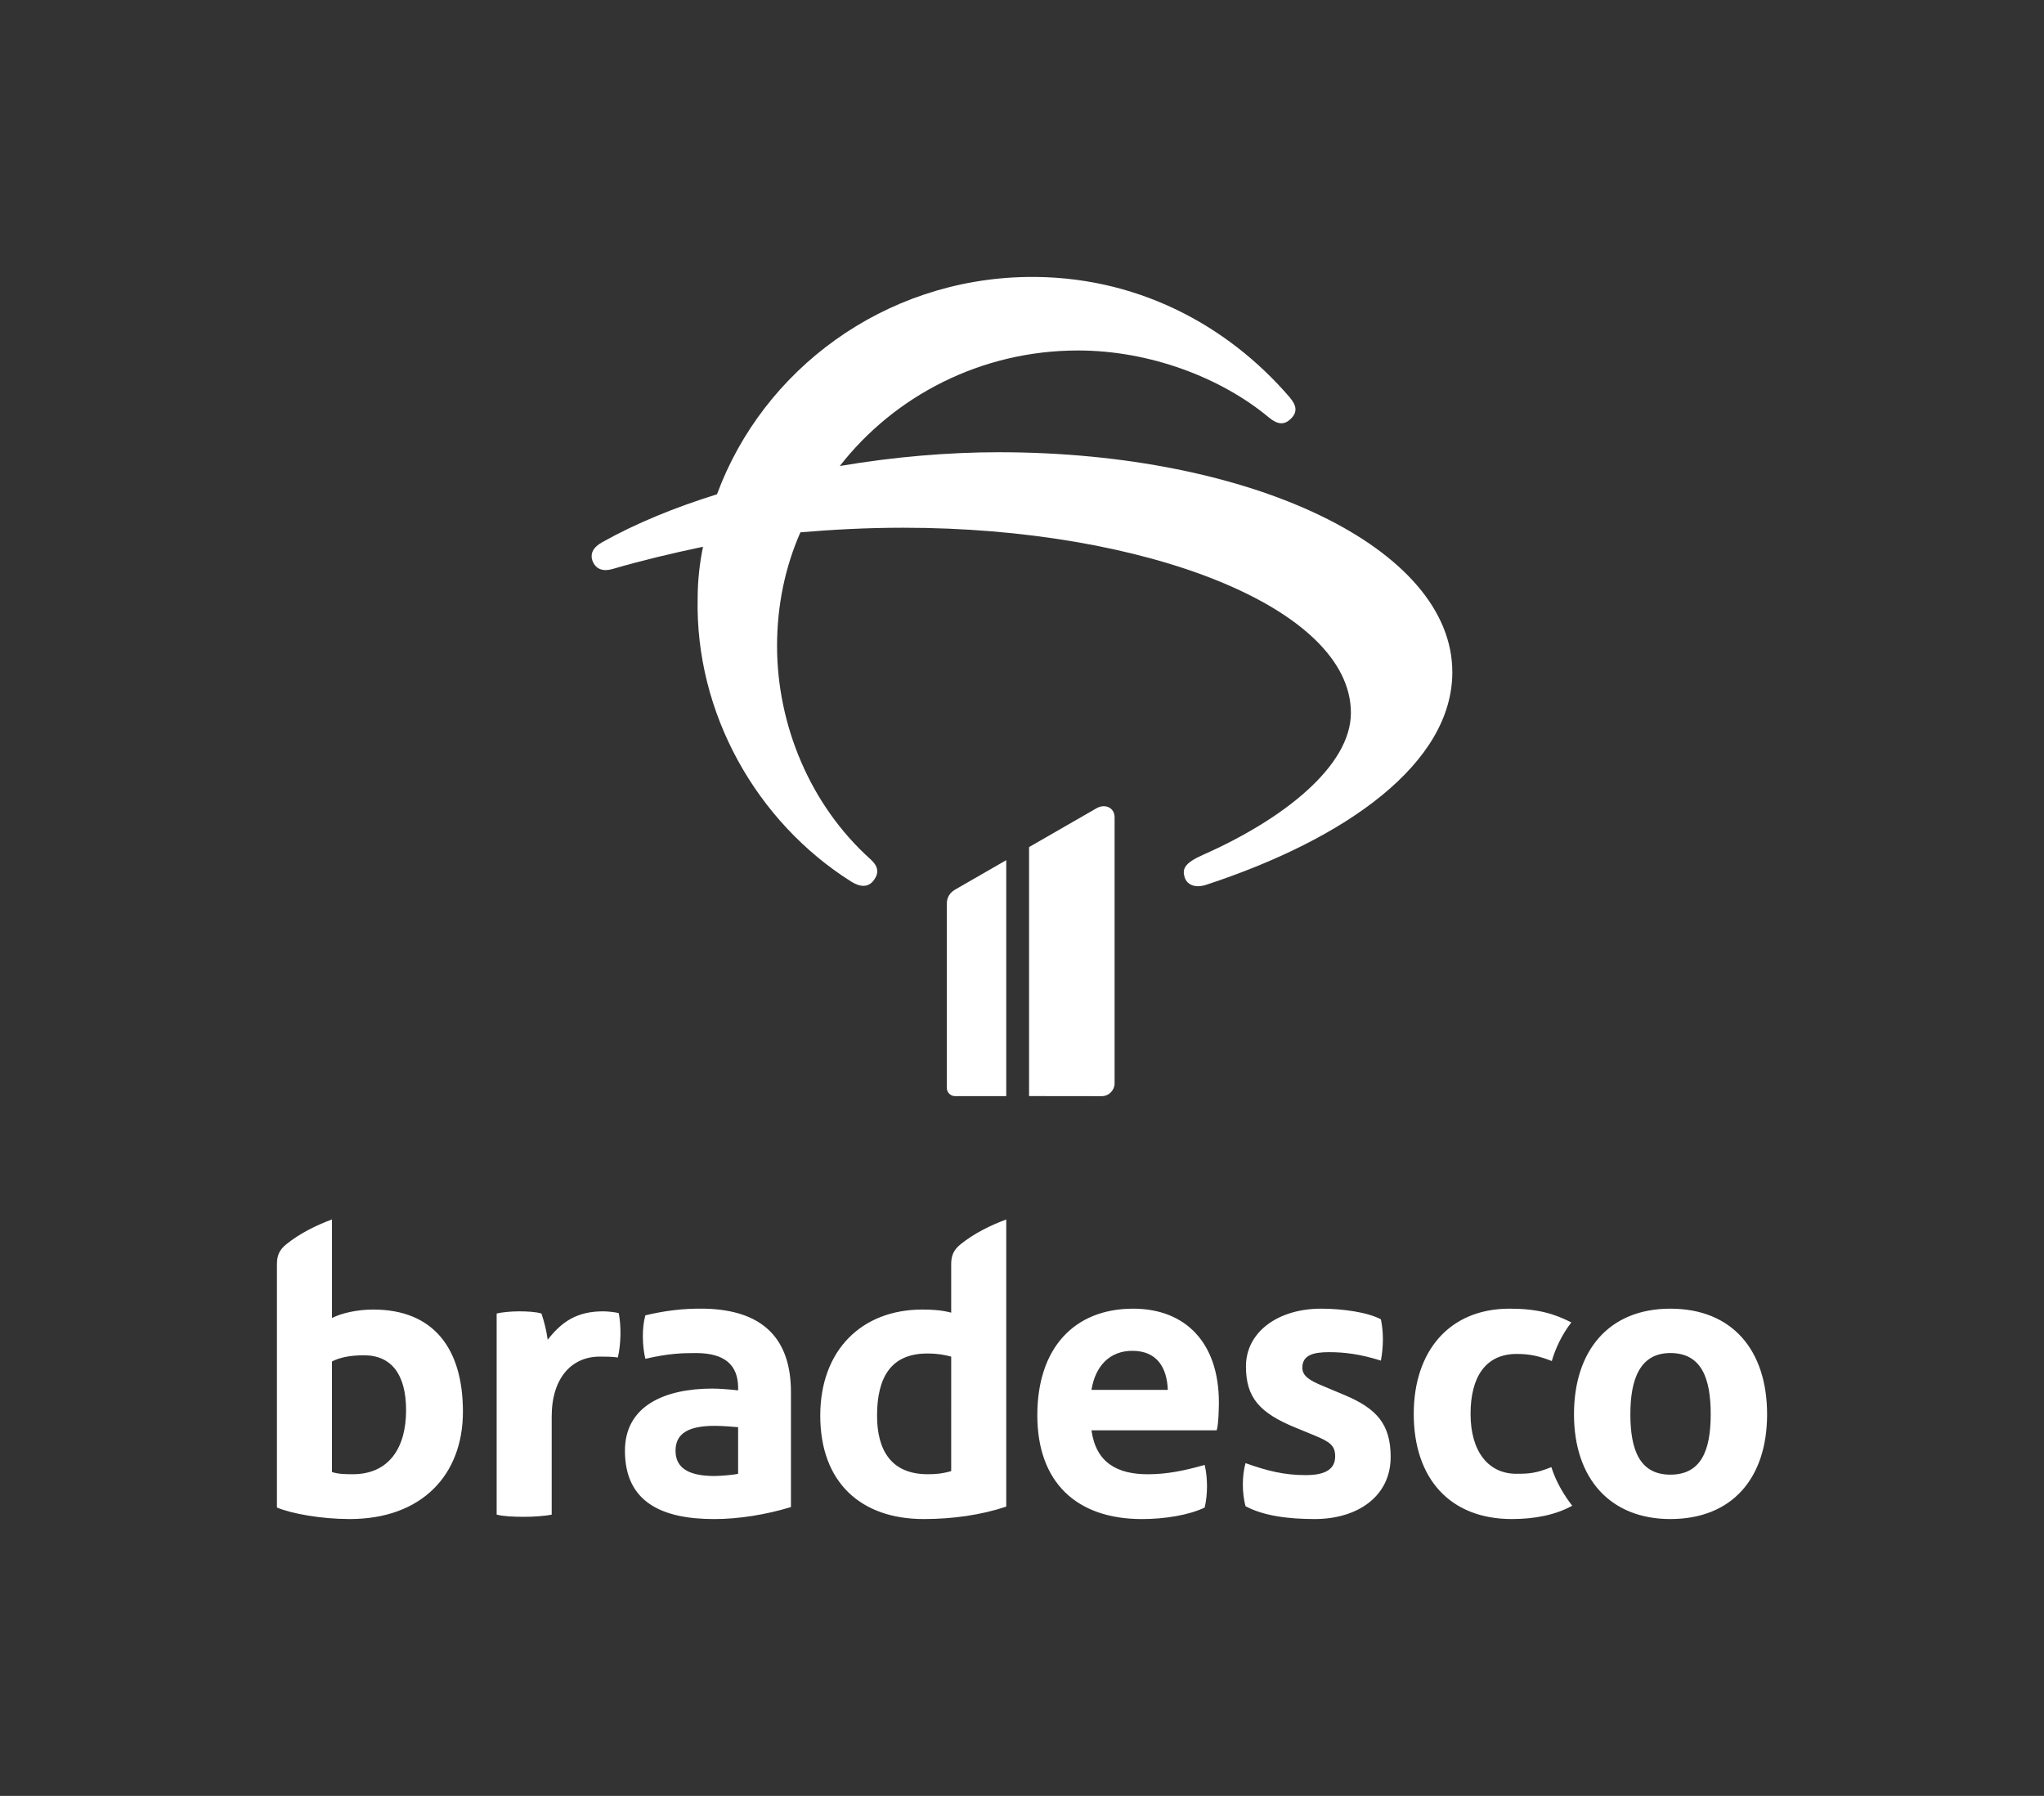 <?xml version="1.0" encoding="utf-8"?>
<!-- Generator: Adobe Illustrator 23.0.3, SVG Export Plug-In . SVG Version: 6.00 Build 0)  -->
<svg version="1.1" id="Layer_1" xmlns="http://www.w3.org/2000/svg" xmlns:xlink="http://www.w3.org/1999/xlink" x="0px" y="0px"
	 viewBox="0 0 958.06 841.89" style="enable-background:new 0 0 958.06 841.89;" xml:space="preserve">
<rect x="0" y="0" width="958.06" height="841.89" fill="#333333" stroke="none"/>
<style type="text/css">
	.st0{fill:#FFFFFF;}
</style>
<g>
	<path class="st0" d="M445.84,592.68v22.68c-4.58-1.25-9.36-1.46-13.52-1.46c-28.5,0-47.85,19.14-47.85,49.73
		c0,31.21,18.93,48.48,48.48,48.48c13.52,0,26.84-1.87,38.7-5.83V571.67c-7.28,2.7-14.98,6.45-21.43,11.65
		C446.88,586.02,445.84,588.73,445.84,592.68z M445.84,689.64c-4.37,1.25-7.49,1.46-11.03,1.46c-17.06,0-23.72-11.24-23.72-27.46
		c0-18.1,6.66-29.13,23.51-29.13c4.99,0,8.11,0.62,11.24,1.46V689.64z M174.95,613.9c-7.49,0-14.77,1.66-19.35,3.95v-46.19
		c-7.28,2.7-14.98,6.45-21.43,11.65c-3.33,2.7-4.37,5.41-4.37,9.36V706.7c6.87,2.91,20.81,5.41,34.12,5.41
		c33.71,0,53.06-20.6,53.06-50.35C216.97,632.21,203.24,613.9,174.95,613.9z M165.37,691.1c-2.7,0-6.87,0-9.78-1.04v-51.81
		c3.54-1.87,8.53-2.91,14.98-2.91c12.9,0,19.77,8.95,19.77,25.8C190.34,678.82,182.23,691.1,165.37,691.1z M282.72,614.74
		c-12.28,0-19.35,4.79-26.01,13.32c-0.62-4.37-1.46-7.91-2.91-12.28c-2.5-0.83-6.87-1.04-10.61-1.04c-3.54,0-8.11,0.42-10.4,1.04
		v94.25c3.12,0.83,8.32,1.04,12.9,1.04c4.37,0,10.2-0.42,12.9-1.04v-45.98c0-18.31,9.57-28.09,22.47-28.09c2.29,0,6.24,0,8.53,0.42
		c1.46-6.03,1.66-14.77,0.42-20.81C288.55,615.15,284.8,614.74,282.72,614.74z M330.37,613.49c-10.2-0.21-19.14,1.04-27.88,3.12
		c-1.66,5.83-1.46,14.36,0,20.39c10.82-2.5,16.85-2.7,23.72-2.7c13.32,0,19.77,5.41,19.77,16.44v1.04
		c-3.95-0.42-8.74-0.83-12.07-0.83c-22.05,0-40.99,7.91-40.99,29.13c0,23.93,17.06,32.04,41.82,32.04c11.65,0,24.34-2.08,35.99-5.62
		V652.6C370.73,626.8,356.79,614.11,330.37,613.49z M345.97,690.89c-1.46,0.42-7.91,1.04-11.03,1.04
		c-11.86,0-18.31-3.54-18.31-11.86c0-8.32,6.45-11.65,18.31-11.65c3.95,0,8.53,0.42,11.03,0.62V690.89z M710.71,690.89
		c-12.9,0-21.43-10.2-21.43-28.09c0-17.06,6.87-28.09,21.64-28.09c6.24,0,10.61,1.04,16.44,3.33c1.66-5.83,4.79-12.48,9.15-18.1
		c-8.11-4.16-16.02-6.45-28.92-6.45c-28.5,0-44.94,20.18-44.94,49.31c0,30.17,16.85,49.31,45.98,49.31c10.61,0,20.39-1.87,28.3-6.24
		c-3.54-4.58-7.49-10.82-9.78-18.1C719.86,690.68,716.74,690.89,710.71,690.89z M782.91,613.49c-28.92,0-45.15,19.77-45.15,49.52
		c0,30.17,17.06,49.1,45.15,49.1c29.13,0,45.36-19.35,45.36-49.1C828.26,633.05,812.03,613.49,782.91,613.49z M782.91,691.3
		c-14.36,0-18.73-11.65-18.73-28.3c0-16.23,4.37-28.71,18.73-28.71c14.77,0,18.93,12.07,18.93,28.71
		C801.84,680.48,797.05,691.3,782.91,691.3z M630.4,654.06l-10.4-4.37c-6.03-2.5-9.57-4.58-9.57-8.53c0-6.03,5.41-7.28,12.48-7.28
		c7.07,0,14.36,0.83,24.34,3.95c1.25-6.87,1.25-13.32,0-19.35c-6.24-3.33-17.89-4.99-28.09-4.99c-19.97,0-35.16,10.82-35.16,27.05
		c0,14.56,6.24,21.85,23.72,28.92l8.11,3.33c7.7,3.12,9.99,4.99,9.99,9.99c0,7.49-7.49,8.74-13.73,8.74
		c-10.4,0-18.31-2.08-28.3-5.62c-1.66,6.03-1.66,13.94,0,20.18c8.53,4.58,20.18,6.03,32.46,6.03c19.77,0,35.58-10.4,35.58-29.13
		C651.83,667.58,645.17,660.3,630.4,654.06z M531.15,613.49c-27.88,0-44.94,18.73-44.94,49.94c0,31.21,18.1,48.69,49.1,48.69
		c10.61,0,22.05-1.87,29.34-5.41c1.46-6.03,1.46-13.94,0-19.97c-9.57,2.7-17.69,4.37-26.63,4.37c-14.36,0-24.34-5.41-26.42-20.6
		h58.67c0.83-2.29,1.04-9.99,1.04-13.11C571.31,629.3,555.49,613.49,531.15,613.49z M511.59,651.56
		c1.87-11.44,8.74-18.31,19.14-18.31c11.65,0,16.23,7.91,16.65,18.31H511.59z"/>
	<g>
		<path class="st0" d="M468.07,212c-23.46,0-49.1,2.15-74.44,6.46c25.65-32.93,66.3-54.16,111.65-54.16
			c33.47,0,66.93,12.62,89.45,31.39c4.07,3.38,7.19,3.69,10.32,0.62c3.13-3.08,2.81-6.15-0.63-10.15
			c-29.4-34.16-72.56-57.24-123.54-56.31c-66.62,1.23-123.23,43.39-144.81,101.86c-19.7,6.15-37.84,13.54-53.79,22.46
			c-4.38,2.46-5.94,5.54-4.38,9.23c1.56,3.38,4.69,4.62,9.07,3.38c13.76-4,27.84-7.39,42.54-10.46c-1.56,7.69-2.5,15.69-2.5,24
			c-1.25,53.85,27.52,104.93,71.93,132.94c4.38,2.77,8.13,2.77,10.63-0.62c2.5-3.38,2.19-6.46-1.56-9.85
			c-28.15-25.23-43.79-62.78-43.79-100.01c0-18.77,3.75-36.93,10.95-53.24c14.7-1.23,30.65-2.15,48.16-2.15
			c113.84,0,209.86,37.54,209.86,86.78c0,24.93-31.59,49.85-69.12,66.47c-9.07,4-10.01,6.77-8.76,10.77
			c1.25,3.69,5.32,4.92,10.01,3.38c65.68-21.54,115.41-56.93,115.41-99.7C680.74,256.92,586.91,212,468.07,212z"/>
		<path class="st0" d="M522.43,507.82v-124.6c0-4.77-4.61-6.52-8.41-4.35l-31.68,18.23v116.73l34.03,0.04
			C519.71,513.87,522.43,511.16,522.43,507.82z"/>
		<path class="st0" d="M443.78,423.8v86.16c0,2.16,1.75,3.9,3.9,3.9h23.97V403.23l-23.93,13.78
			C445.29,418.4,443.78,420.59,443.78,423.8z"/>
	</g>
</g>
</svg>
